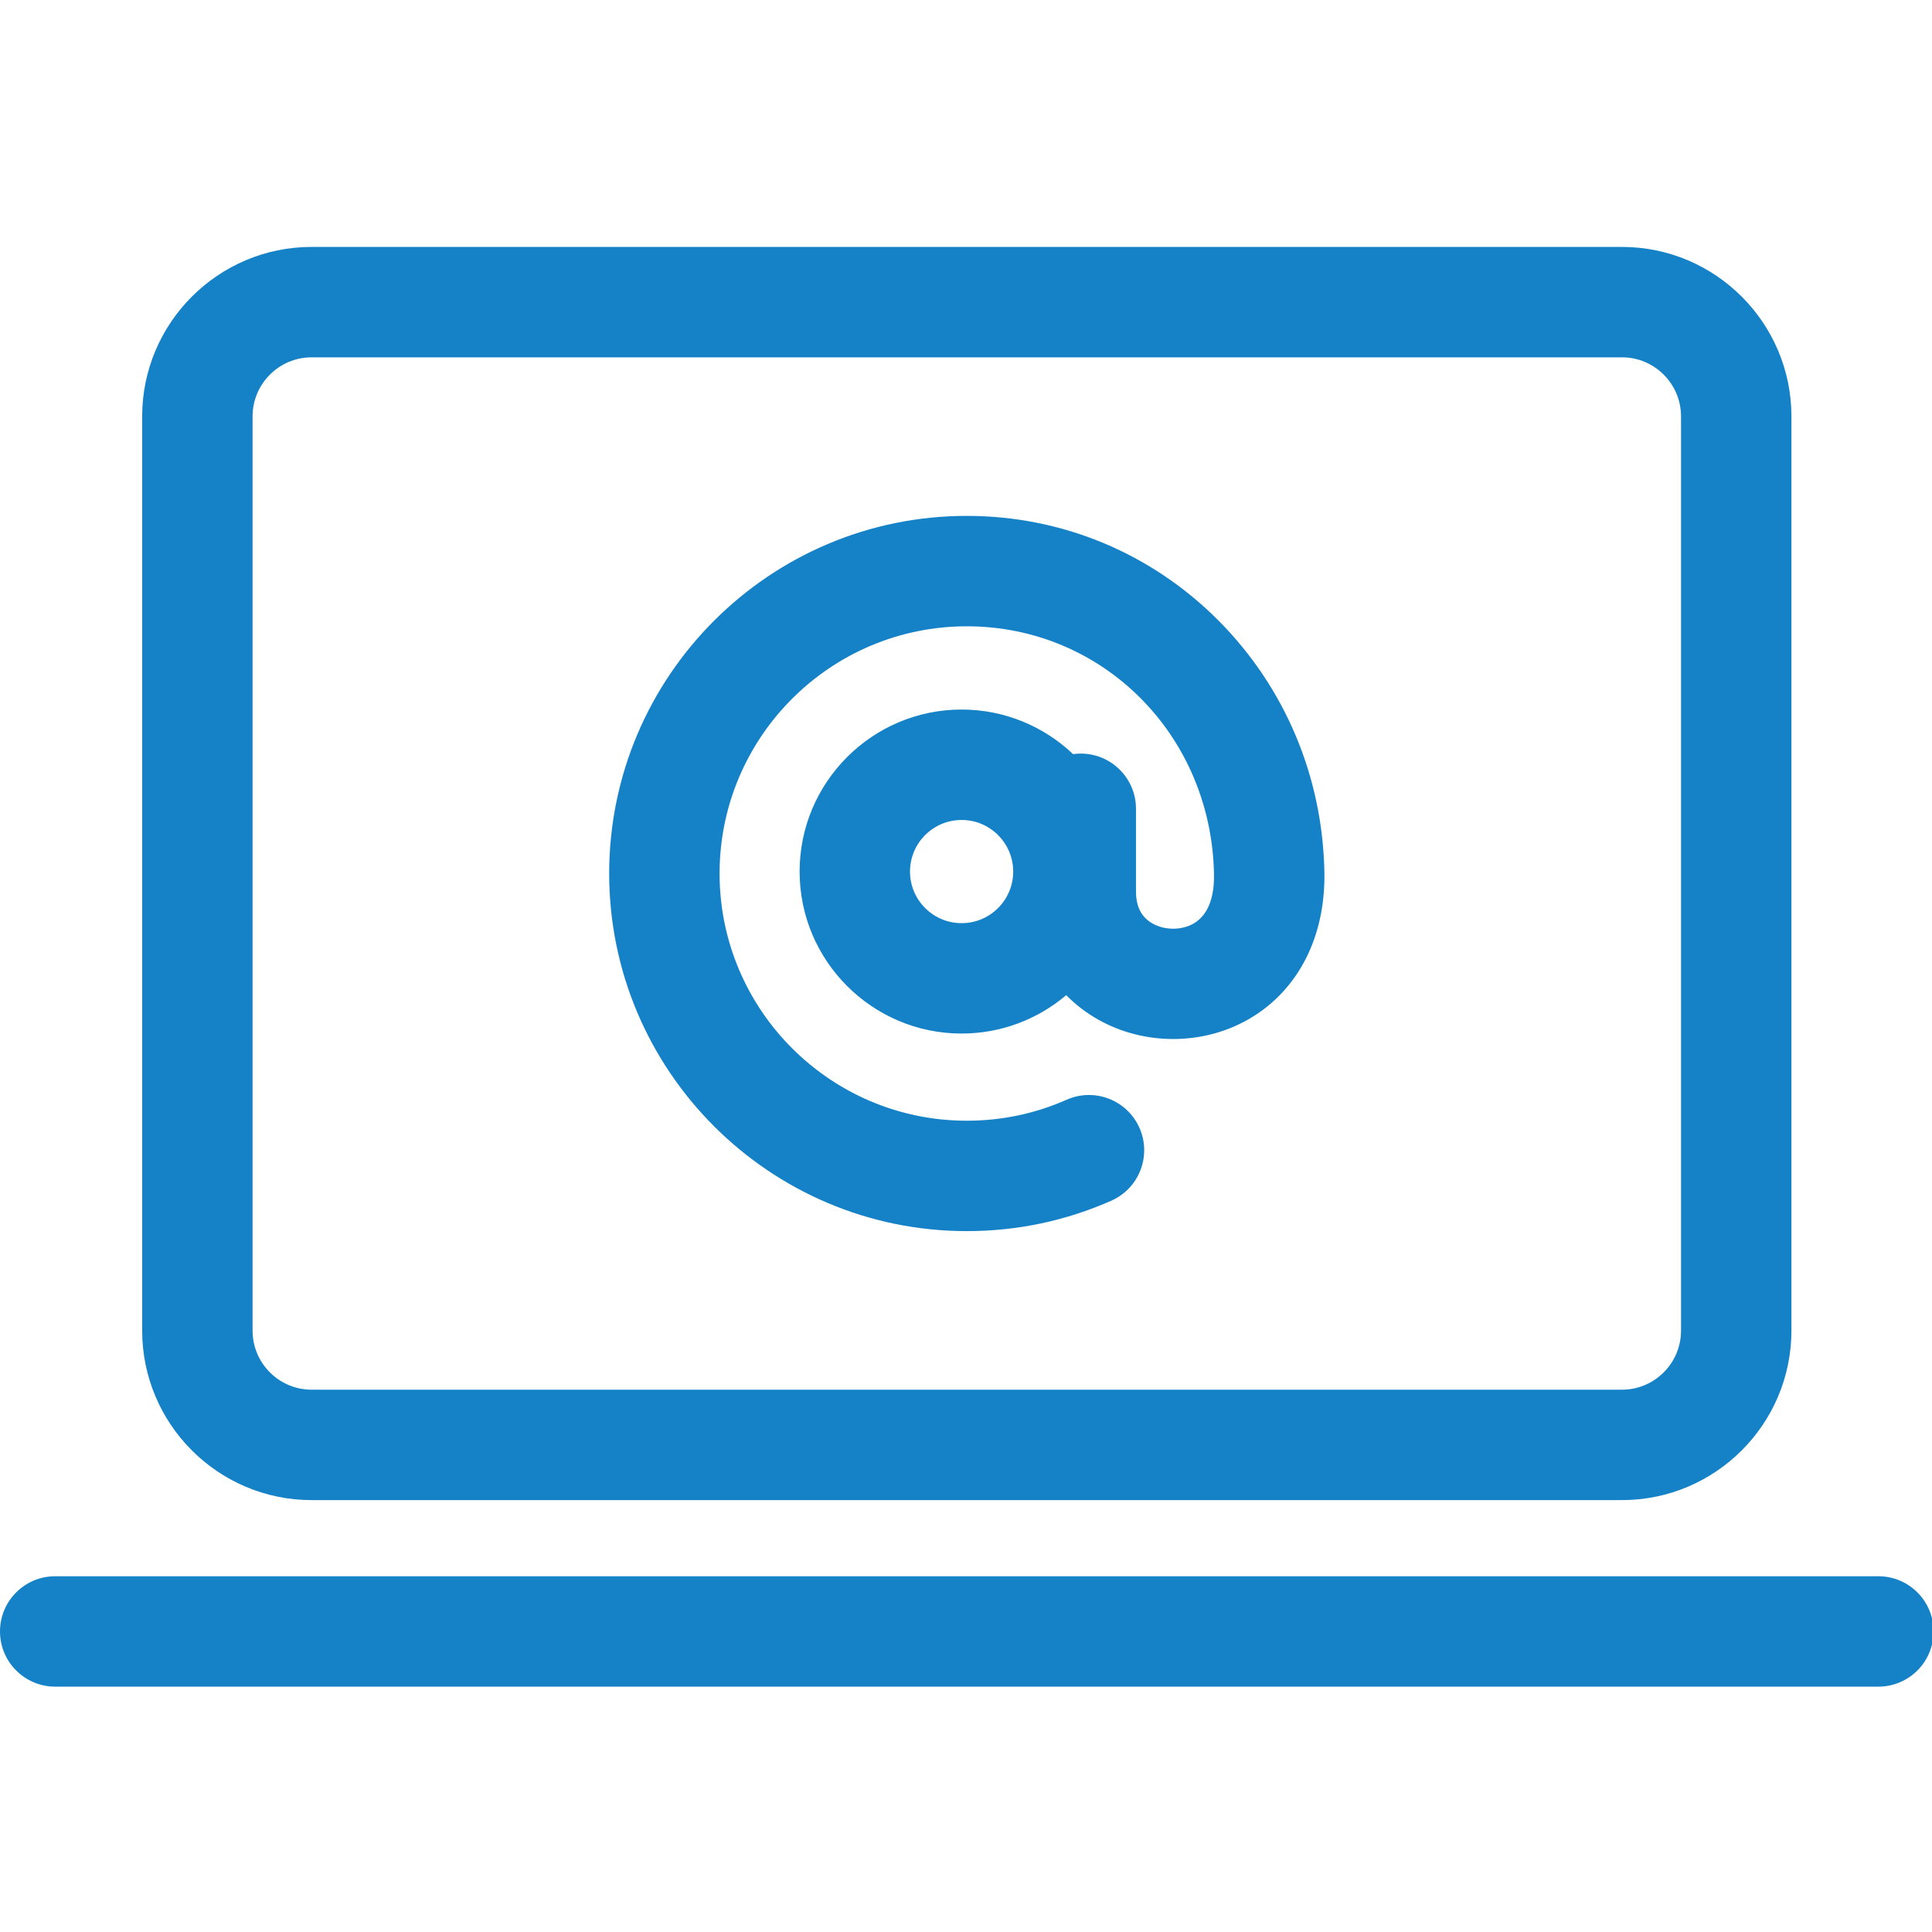 <svg
    xmlns="http://www.w3.org/2000/svg"
    viewBox="0 0 385 385"
    id="vector">
    <path
        id="path"
        d="M 192.656 245.332 C 202.671 245.332 212.361 243.292 221.457 239.27 C 227.013 236.813 229.525 230.317 227.068 224.76 C 224.611 219.203 218.112 216.693 212.558 219.149 C 206.283 221.924 199.586 223.332 192.656 223.332 C 165.493 223.332 143.394 201.232 143.394 174.068 C 143.394 146.905 165.493 124.806 192.656 124.806 C 219.799 124.806 241.438 146.529 241.922 174.258 C 241.98 177.585 241.332 181.975 237.92 183.997 C 235.522 185.419 232.121 185.429 229.648 184.019 C 227.445 182.764 226.374 180.673 226.374 177.628 L 226.374 161.171 C 226.374 155.096 221.449 150.171 215.374 150.171 C 214.853 150.171 214.341 150.207 213.84 150.277 C 208.048 144.776 200.224 141.396 191.624 141.396 C 173.824 141.396 159.342 155.878 159.342 173.679 C 159.342 191.48 173.823 205.961 191.624 205.961 C 199.562 205.961 206.841 203.08 212.469 198.311 C 214.289 200.165 216.394 201.787 218.759 203.134 C 228.062 208.433 239.986 208.348 249.141 202.919 C 258.754 197.22 264.141 186.634 263.919 173.874 C 263.588 154.862 256.108 137.046 242.857 123.705 C 229.469 110.226 211.641 102.804 192.657 102.804 C 153.363 102.804 121.395 134.772 121.395 174.066 C 121.395 213.363 153.362 245.332 192.656 245.332 Z M 191.623 183.964 C 185.954 183.964 181.341 179.352 181.341 173.682 C 181.341 168.012 185.953 163.399 191.623 163.399 C 197.293 163.399 201.906 168.012 201.906 173.682 C 201.906 179.352 197.293 183.964 191.623 183.964 Z M 385.313 325.107 C 385.313 331.182 380.388 336.107 374.313 336.107 L 11 336.107 C 4.925 336.107 0 331.182 0 325.107 C 0 319.032 4.925 314.107 11 314.107 L 374.313 314.107 C 380.388 314.107 385.313 319.032 385.313 325.107 Z M 62.104 298.933 L 323.213 298.933 C 341.836 298.933 356.987 283.783 356.987 265.161 L 356.987 82.978 C 356.987 64.356 341.836 49.206 323.213 49.206 L 62.104 49.206 C 43.481 49.206 28.331 64.356 28.331 82.978 L 28.331 265.16 C 28.331 283.782 43.482 298.933 62.104 298.933 Z M 50.331 82.978 C 50.331 76.487 55.613 71.206 62.104 71.206 L 323.213 71.206 C 329.705 71.206 334.987 76.487 334.987 82.978 L 334.987 265.16 C 334.987 271.651 329.705 276.932 323.213 276.932 L 62.104 276.932 C 55.612 276.932 50.331 271.651 50.331 265.16 L 50.331 82.978 Z"
        fill="#1582c8"
        stroke-width="1"/>
</svg>
